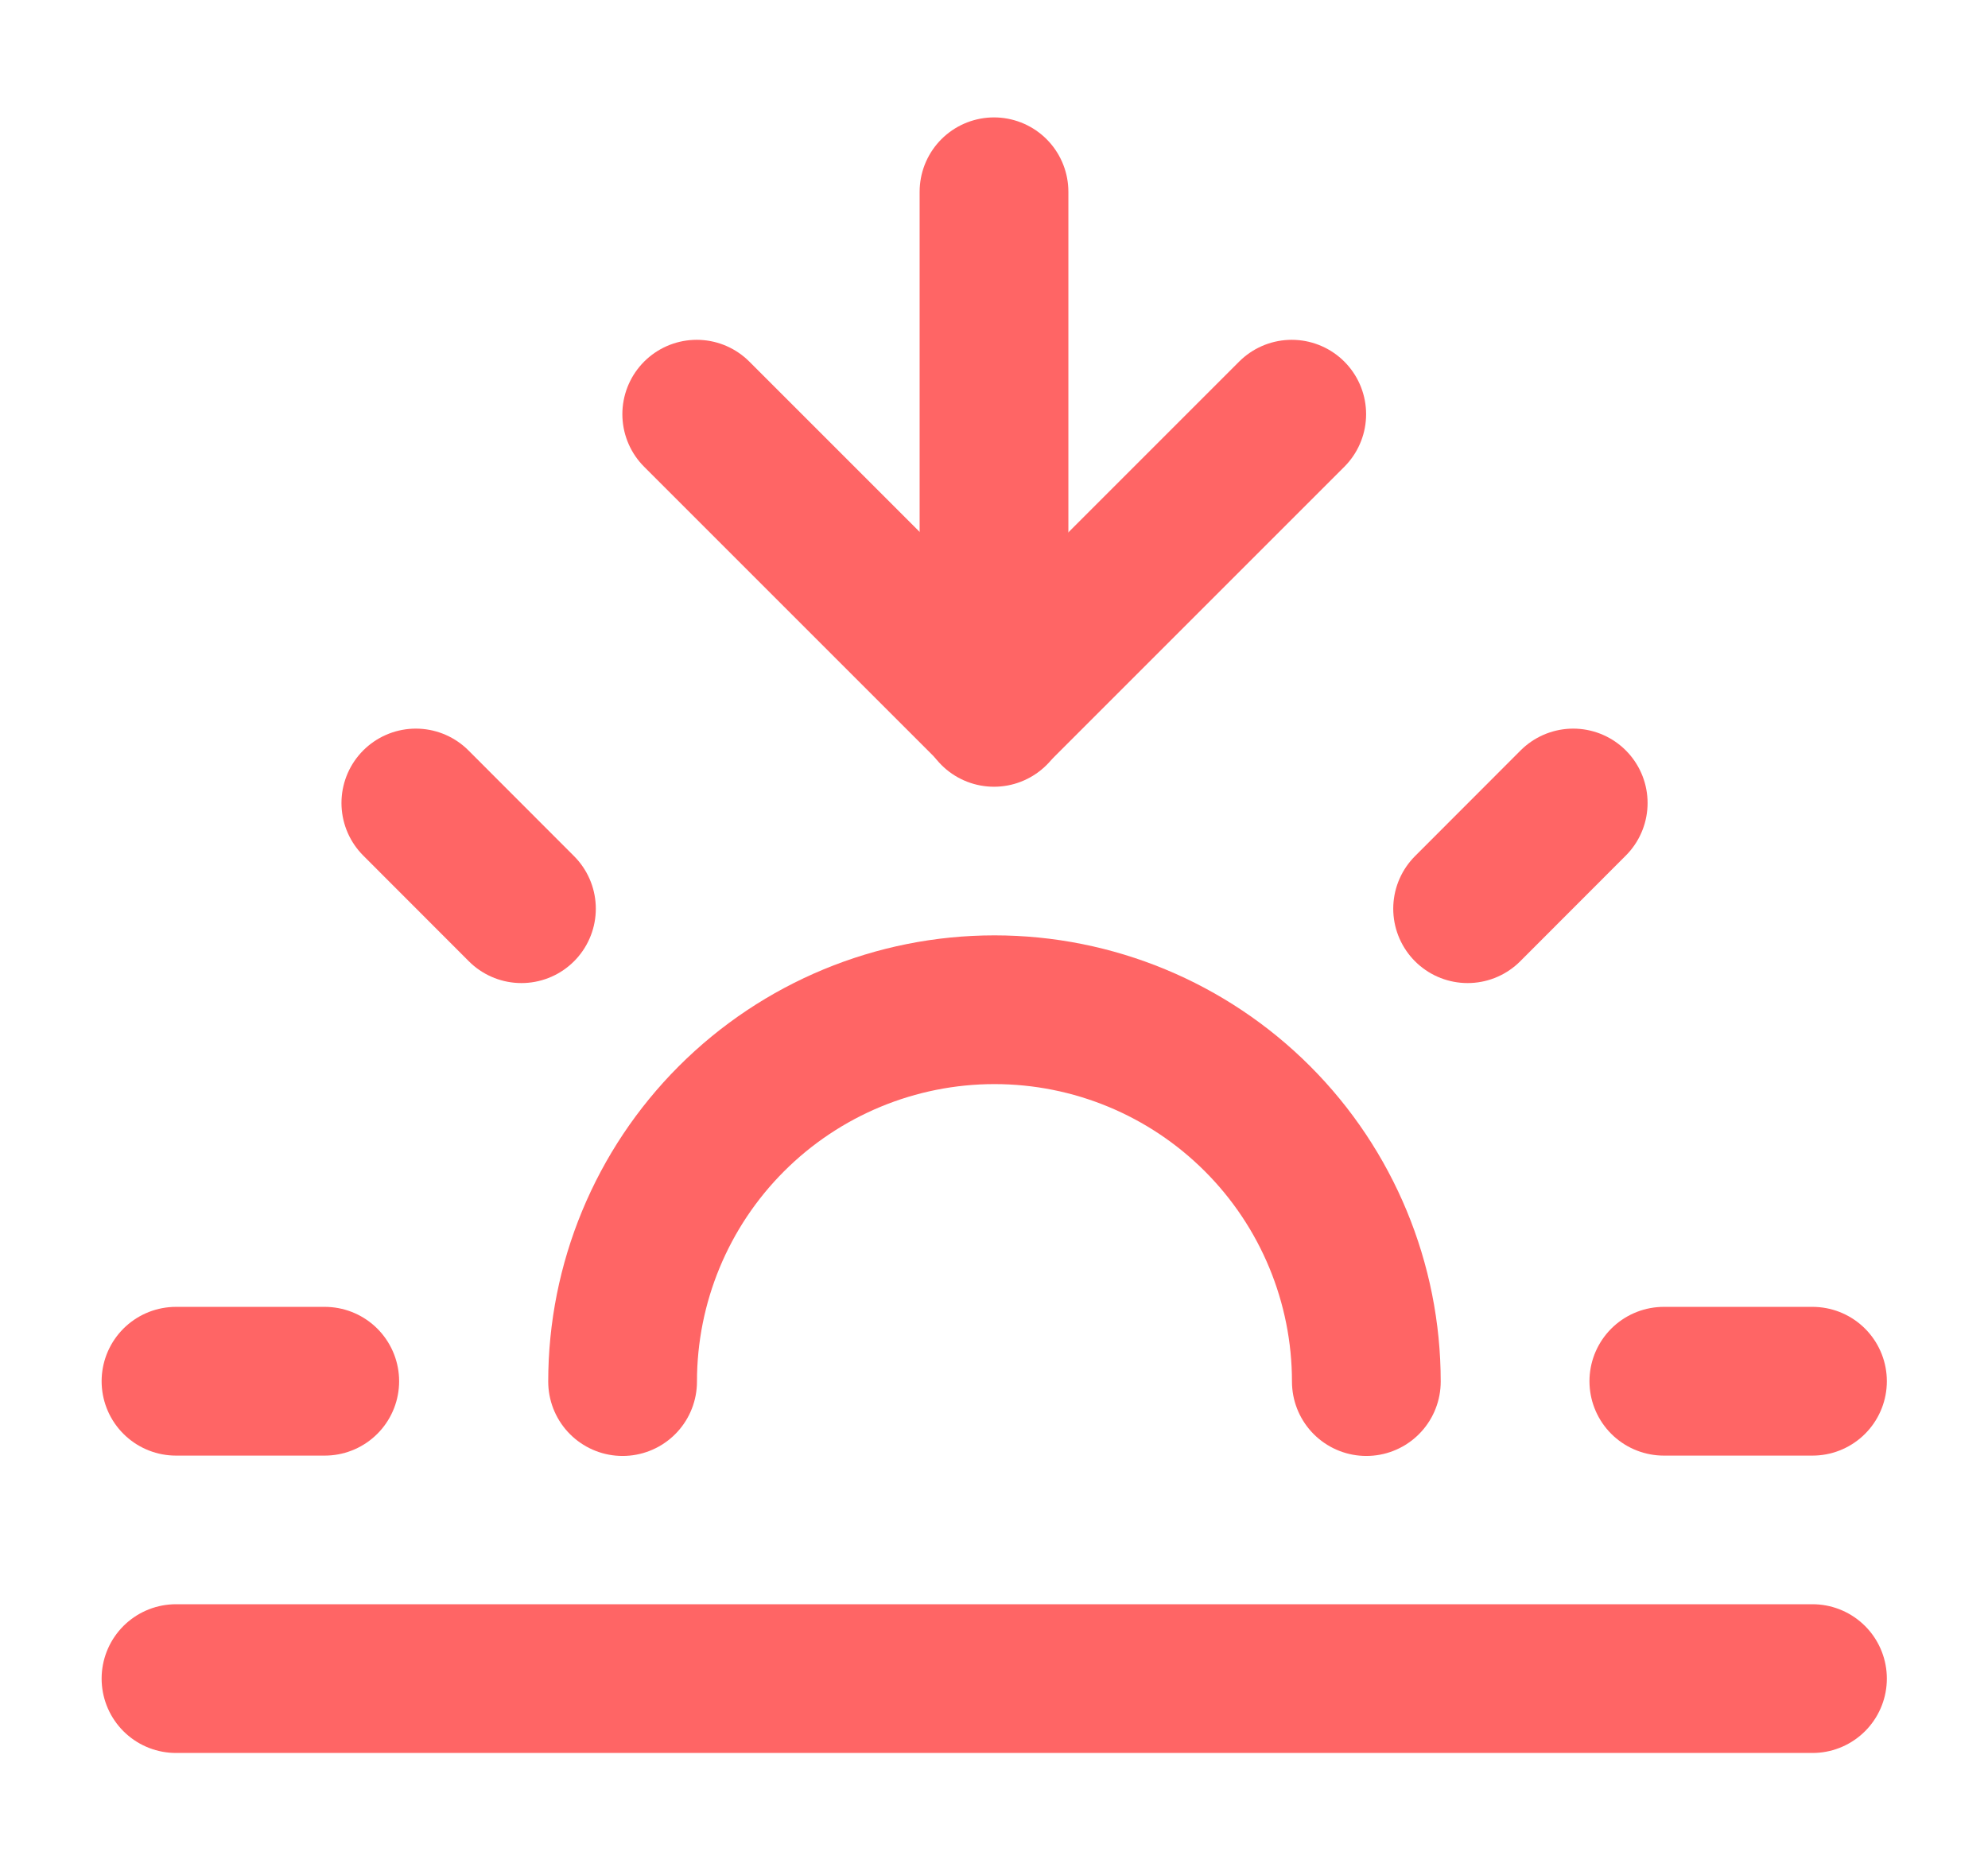 <svg width="17" height="16" viewBox="0 0 17 16" fill="none" xmlns="http://www.w3.org/2000/svg">
<g id="sunset" clip-path="url(#clip0_6_9867)">
<path id="Vector" d="M11.684 11.815C11.684 10.972 11.349 10.163 10.753 9.567C10.156 8.97 9.348 8.635 8.504 8.635C7.661 8.635 6.852 8.97 6.255 9.567C5.659 10.163 5.324 10.972 5.324 11.815" stroke="#FF6565" stroke-width="1.272" stroke-linecap="round" stroke-linejoin="round"/>
<path id="Vector_2" d="M8.5 6.092V1.64" stroke="#FF6565" stroke-width="1.272" stroke-linecap="round" stroke-linejoin="round"/>
<path id="Vector_3" d="M3.556 6.867L4.459 7.771" stroke="#FF6565" stroke-width="1.272" stroke-linecap="round" stroke-linejoin="round"/>
<path id="Vector_4" d="M1.505 11.812H2.777" stroke="#FF6565" stroke-width="1.272" stroke-linecap="round" stroke-linejoin="round"/>
<path id="Vector_5" d="M14.228 11.812H15.499" stroke="#FF6565" stroke-width="1.272" stroke-linecap="round" stroke-linejoin="round"/>
<path id="Vector_6" d="M12.55 7.771L13.453 6.867" stroke="#FF6565" stroke-width="1.272" stroke-linecap="round" stroke-linejoin="round"/>
<path id="Vector_7" d="M15.499 14.355H1.505" stroke="#FF6565" stroke-width="1.272" stroke-linecap="round" stroke-linejoin="round"/>
<path id="Vector_8" d="M11.046 3.542L8.502 6.086L5.958 3.542" stroke="#FF6565" stroke-width="1.272" stroke-linecap="round" stroke-linejoin="round"/>
</g>
<defs>
<clipPath id="clip0_6_9867">
<rect width="15.266" height="15.266" fill="white" transform="translate(0.867 0.365)"/>
</clipPath>
</defs>
</svg>
